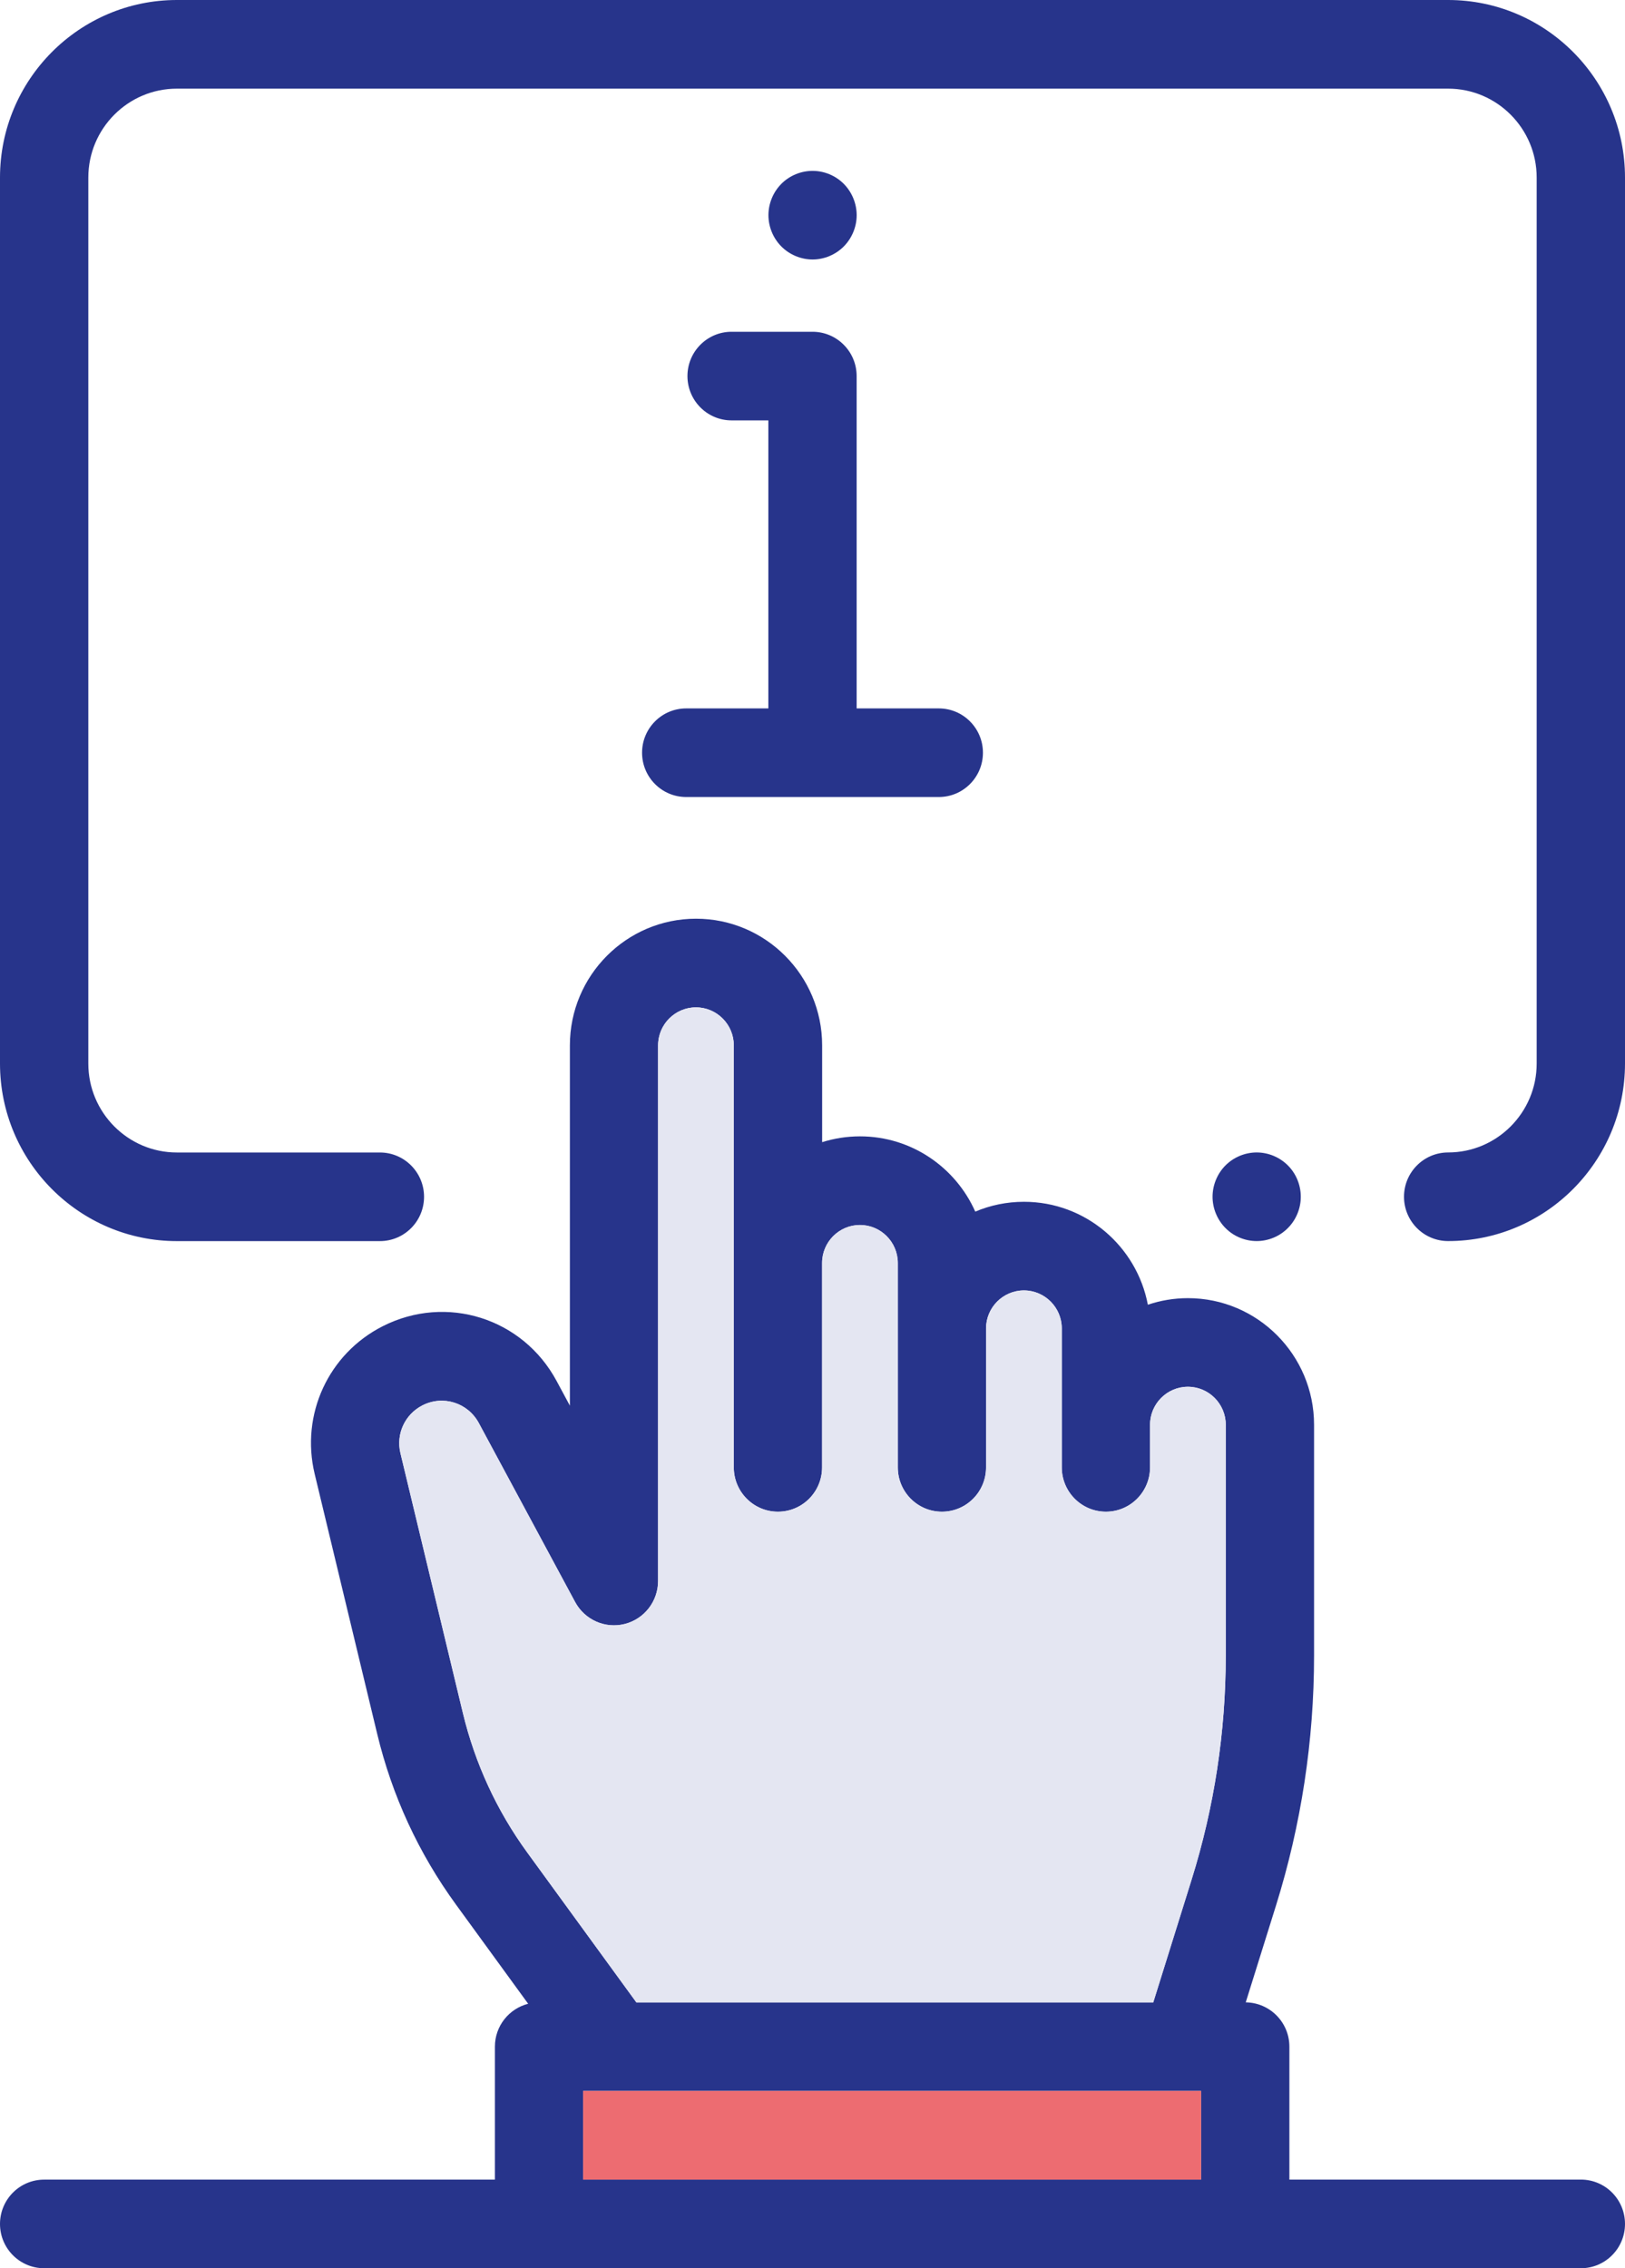 <svg width="43" height="60" viewBox="0 0 43 60" fill="none" xmlns="http://www.w3.org/2000/svg">
<g clip-path="url(#clip0)">
<path d="M22.327 4.863C22.11 4.644 21.809 4.52 21.502 4.52C21.195 4.52 20.893 4.644 20.676 4.863C20.459 5.081 20.334 5.383 20.334 5.692C20.334 6 20.459 6.302 20.676 6.52C20.893 6.738 21.195 6.864 21.502 6.864C21.809 6.864 22.11 6.738 22.327 6.52C22.544 6.301 22.669 6 22.669 5.692C22.669 5.384 22.544 5.081 22.327 4.863Z" fill="#27348B"/>
<path d="M34.079 30.828C33.862 30.61 33.561 30.485 33.254 30.485C32.947 30.485 32.645 30.61 32.428 30.828C32.211 31.046 32.086 31.349 32.086 31.657C32.086 31.965 32.211 32.267 32.428 32.485C32.645 32.705 32.947 32.829 33.254 32.829C33.561 32.829 33.862 32.705 34.079 32.485C34.297 32.267 34.421 31.965 34.421 31.657C34.421 31.349 34.298 31.046 34.079 30.828Z" fill="#27348B"/>
<path d="M38.32 0H4.68C2.1 0 0 2.107 0 4.697V28.133C0 30.723 2.1 32.83 4.68 32.83H10.053C10.698 32.83 11.221 32.305 11.221 31.658C11.221 31.011 10.698 30.486 10.053 30.486H4.68C3.388 30.486 2.337 29.43 2.337 28.134V4.697C2.337 3.4 3.388 2.345 4.68 2.345H38.32C39.612 2.345 40.663 3.4 40.663 4.697V28.133C40.663 29.43 39.611 30.485 38.32 30.485C37.675 30.485 37.152 31.01 37.152 31.657C37.152 32.304 37.675 32.829 38.32 32.829C40.9 32.829 43 30.722 43 28.132V4.697C43 2.107 40.902 0 38.32 0Z" fill="#27348B"/>
<path d="M24.842 18.739H22.668V9.948C22.668 9.301 22.145 8.776 21.5 8.776H19.358C18.714 8.776 18.191 9.301 18.191 9.948C18.191 10.595 18.714 11.12 19.358 11.12H20.332V18.739H18.158C17.513 18.739 16.99 19.264 16.99 19.911C16.99 20.558 17.513 21.083 18.158 21.083H24.842C25.487 21.083 26.01 20.558 26.01 19.911C26.01 19.264 25.487 18.739 24.842 18.739Z" fill="#27348B"/>
<path d="M41.832 57.655H34.119V54.139C34.119 53.496 33.603 52.975 32.964 52.967L33.762 50.415C34.432 48.271 34.772 46.044 34.772 43.798V37.688C34.772 35.841 33.275 34.339 31.435 34.339C31.063 34.339 30.707 34.401 30.374 34.513C30.081 32.965 28.723 31.79 27.096 31.79C26.64 31.79 26.204 31.882 25.807 32.05C25.286 30.878 24.116 30.059 22.757 30.059C22.408 30.059 22.072 30.113 21.755 30.213V27.652C21.755 25.805 20.258 24.302 18.418 24.302C16.577 24.302 15.08 25.805 15.08 27.652V37.183L14.728 36.529C13.832 34.865 11.813 34.228 10.13 35.08C8.69 35.809 7.949 37.417 8.327 38.99L9.98 45.86C10.374 47.501 11.077 49.023 12.07 50.386L13.976 53.004C13.47 53.133 13.096 53.591 13.096 54.139V57.656H1.168C0.523 57.656 0 58.181 0 58.828C0 59.475 0.523 60 1.168 60H41.832C42.477 60 43 59.475 43 58.828C43 58.18 42.478 57.655 41.832 57.655ZM31.783 57.655H15.431V55.31H16.247H16.248H16.249H31.367C31.369 55.31 31.372 55.31 31.375 55.31C31.379 55.31 31.38 55.31 31.382 55.31H31.783V57.655ZM32.435 43.799C32.435 45.808 32.132 47.799 31.533 49.716L30.517 52.968H16.839L13.953 49.005C13.144 47.894 12.571 46.65 12.248 45.312L10.596 38.441C10.473 37.931 10.714 37.411 11.18 37.174C11.725 36.898 12.379 37.104 12.67 37.643L15.218 42.377C15.473 42.85 16.013 43.089 16.532 42.958C17.05 42.826 17.413 42.358 17.413 41.821V27.653C17.413 27.099 17.863 26.647 18.415 26.647C18.968 26.647 19.417 27.099 19.417 27.653V38.816C19.417 39.463 19.941 39.988 20.585 39.988C21.23 39.988 21.753 39.463 21.753 38.816V33.409C21.753 32.855 22.202 32.404 22.755 32.404C23.307 32.404 23.757 32.855 23.757 33.409V38.816C23.757 39.463 24.28 39.988 24.924 39.988C25.569 39.988 26.092 39.463 26.092 38.816V35.14C26.092 34.586 26.542 34.135 27.094 34.135C27.646 34.135 28.096 34.586 28.096 35.14V38.816C28.096 39.463 28.619 39.988 29.264 39.988C29.908 39.988 30.431 39.463 30.431 38.816V37.689C30.431 37.135 30.881 36.683 31.433 36.683C31.986 36.683 32.435 37.135 32.435 37.689V43.799Z" fill="#27348B"/>
<path d="M31.782 57.656H15.43V55.311H16.246H16.247H16.248H31.367C31.369 55.311 31.372 55.311 31.375 55.311C31.379 55.311 31.38 55.311 31.382 55.311H31.783L31.782 57.656Z" fill="#ED6C71"/>
<path d="M32.435 43.799C32.435 45.807 32.132 47.798 31.533 49.715L30.517 52.967H16.84L13.954 49.004C13.145 47.893 12.572 46.65 12.249 45.312L10.597 38.441C10.475 37.931 10.715 37.411 11.181 37.174C11.726 36.898 12.38 37.104 12.671 37.643L15.219 42.377C15.474 42.849 16.014 43.089 16.533 42.957C17.051 42.826 17.415 42.357 17.415 41.821V27.653C17.415 27.098 17.864 26.647 18.416 26.647C18.969 26.647 19.418 27.098 19.418 27.653V38.816C19.418 39.463 19.942 39.988 20.586 39.988C21.231 39.988 21.754 39.463 21.754 38.816V33.409C21.754 32.855 22.203 32.403 22.756 32.403C23.308 32.403 23.758 32.855 23.758 33.409V38.816C23.758 39.463 24.281 39.988 24.925 39.988C25.57 39.988 26.093 39.463 26.093 38.816V35.14C26.093 34.585 26.543 34.134 27.095 34.134C27.648 34.134 28.097 34.585 28.097 35.14V38.816C28.097 39.463 28.62 39.988 29.265 39.988C29.909 39.988 30.433 39.463 30.433 38.816V37.688C30.433 37.134 30.882 36.683 31.434 36.683C31.987 36.683 32.436 37.134 32.436 37.688L32.435 43.799Z" fill="#E4E6F2"/>
</g>
<defs>
<clipPath id="clip0">
<rect width="43" height="60" fill="white"/>
</clipPath>
</defs>
</svg>
